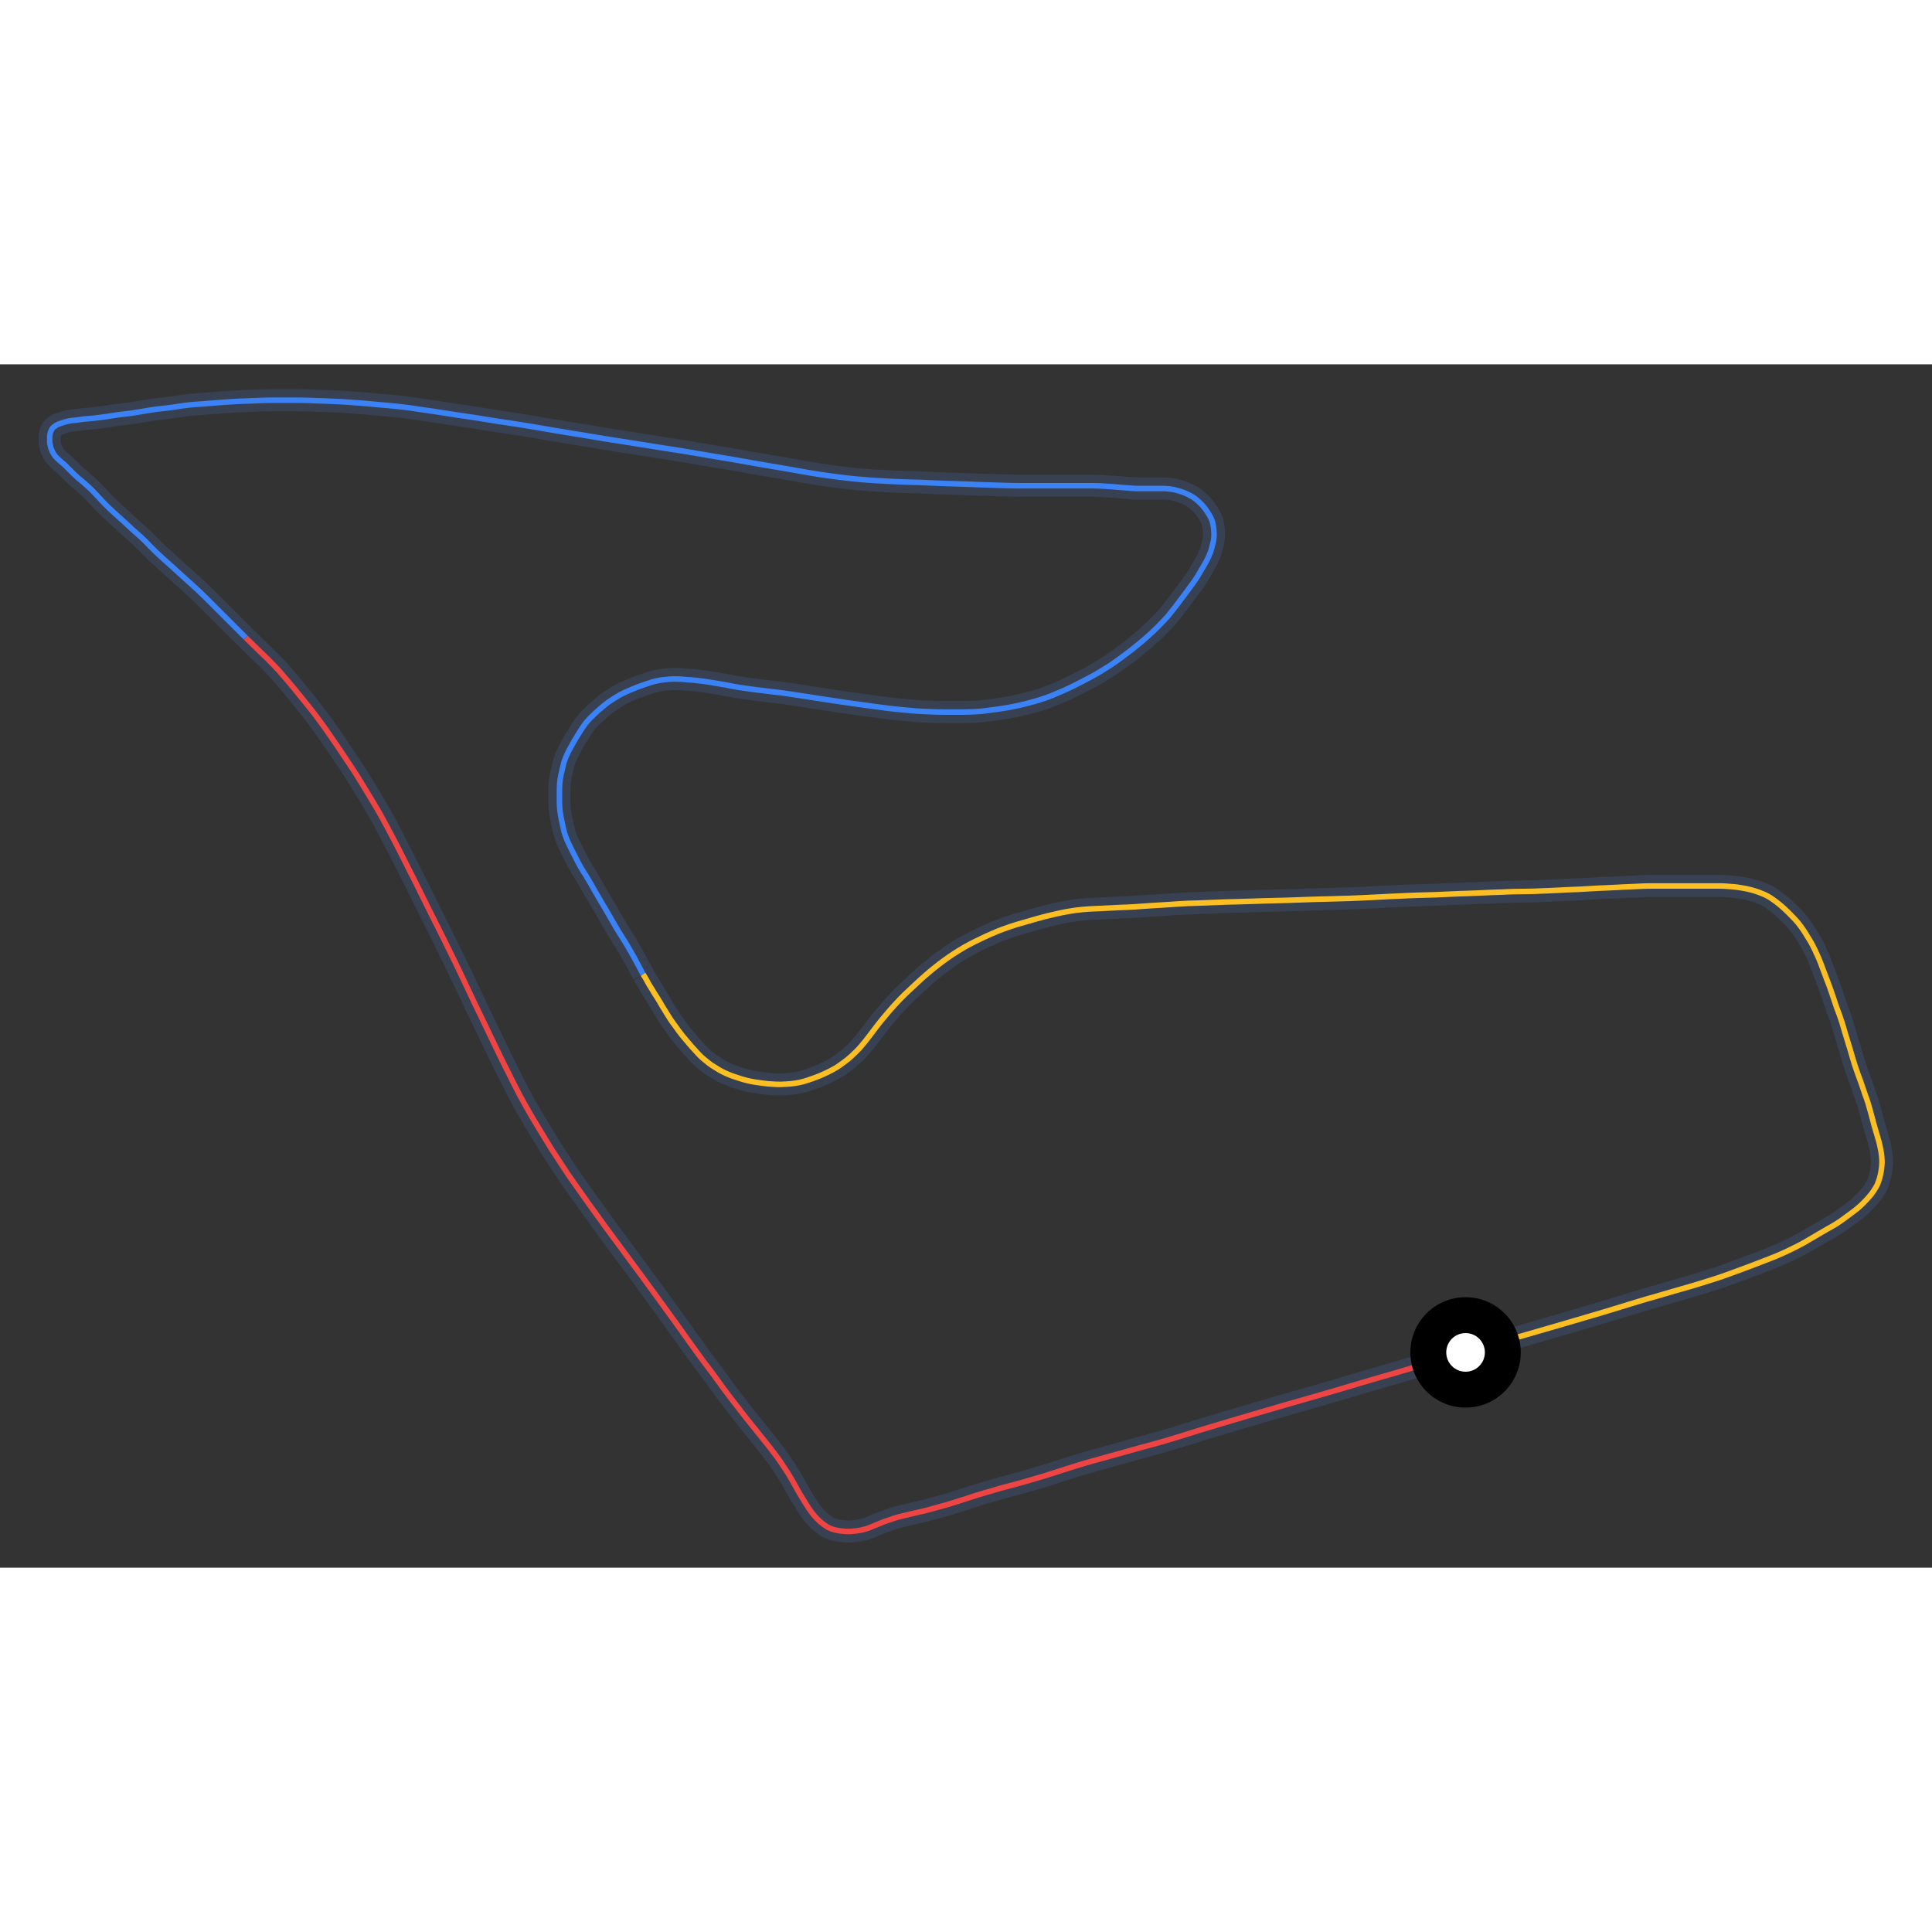 <svg id="minimap-svg" width="100" height="100" viewBox="0 0 700 436" xmlns="http://www.w3.org/2000/svg"><rect x="0" y="0" width="700" height="436" fill="#333333" stroke="none"/><path d="M 531,358 C 528.5,358.8 526.0,359.5 523.3,360.2 C 523.3,360.2 520.7,361.0 515.5,362.5 C 515.5,362.5 510.3,364.0 504.7,365.7 C 504.7,365.7 499.0,367.3 493.3,369.0 C 493.3,369.0 487.7,370.7 481.5,372.5 C 481.5,372.5 475.3,374.3 469.3,376.0 C 469.3,376.0 463.3,377.7 457.2,379.5 C 457.2,379.5 451.0,381.3 445.3,383.0 C 445.3,383.0 439.7,384.7 434.3,386.3 C 434.3,386.3 429.0,388.0 424.0,389.5 C 424.0,389.5 419.0,391.0 414.0,392.3 C 414.0,392.3 409.0,393.7 404.3,395.0 C 404.3,395.0 399.7,396.3 395.3,397.5 C 395.3,397.5 391.0,398.7 387.0,400.0 C 387.0,400.0 383.0,401.3 379.2,402.5 C 379.2,402.5 375.3,403.7 371.8,404.7 C 371.8,404.7 368.3,405.7 365.2,406.5 C 365.2,406.5 362.0,407.3 359.2,408.2 C 359.2,408.2 356.3,409.0 353.7,409.8 C 353.7,409.8 351.0,410.7 348.5,411.5 C 348.5,411.5 346.0,412.3 343.7,413.0 C 343.7,413.0 341.3,413.7 339.0,414.3 C 339.0,414.3 336.7,415.0 334.5,415.5 C 334.5,415.5 332.3,416.0 330.2,416.5 C 330.2,416.5 328.0,417.0 326.0,417.5 C 326.0,417.5 324.0,418.0 322.2,418.7 C 322.2,418.7 320.3,419.3 318.7,420.0 C 318.7,420.0 317.0,420.7 315.5,421.3 C 315.5,421.3 314.0,422.0 312.3,422.3 C 312.3,422.3 310.7,422.7 309.0,422.8 C 309.0,422.8 307.3,423.0 305.7,422.8 C 305.7,422.8 304.0,422.7 302.5,422.3 C 302.5,422.3 301.0,422.0 299.7,421.2 C 299.7,421.2 298.3,420.3 297.0,419.2 C 297.0,419.2 295.7,418.0 294.5,416.5 C 294.5,416.5 293.3,415.0 292.2,413.2 C 292.2,413.2 291.0,411.3 289.8,409.3 C 289.8,409.3 288.7,407.3 287.5,405.2 C 287.5,405.2 286.3,403.0 285.0,401.0 C 285.0,401.0 283.7,399.0 282.2,396.8 C 282.2,396.8 280.7,394.7 278.8,392.3 C 278.8,392.3 277.0,390.0 274.8,387.3 C 274.8,387.3 272.7,384.7 270.3,381.7 C 270.3,381.7 268.0,378.7 265.5,375.5 C 265.5,375.5 263.0,372.3 260.5,368.8 C 260.5,368.8 258.0,365.3 255.3,361.8 C 255.3,361.8 252.7,358.3 250.0,354.5 C 250.0,354.5 247.3,350.7 244.5,346.8 C 244.5,346.8 241.7,343.0 238.7,338.8 C 238.7,338.8 235.7,334.7 232.5,330.3 C 232.5,330.3 229.3,326.0 226.0,321.5 C 226.0,321.5 222.7,317.0 219.5,312.7 C 219.5,312.7 216.3,308.3 213.0,303.7 C 213.0,303.7 209.7,299.0 206.3,294.2 C 206.3,294.2 203.0,289.3 199.8,284.3 C 199.8,284.3 196.7,279.3 193.7,274.3 C 193.7,274.3 190.7,269.3 188.0,264.2 C 188.0,264.2 185.3,259.0 182.7,253.7 C 182.7,253.7 180.0,248.3 177.5,243.0 C 177.5,243.0 175.0,237.7 172.3,232.2 C 172.3,232.2 169.7,226.7 167.0,221.0 C 167.0,221.0 164.3,215.3 161.5,209.7 C 161.5,209.7 158.7,204.0 156.0,198.7 C 156.0,198.7 153.3,193.3 150.7,188.0 C 150.7,188.0 148.0,182.7 145.5,177.7 C 145.5,177.7 143.0,172.7 140.3,167.7 C 140.3,167.7 137.7,162.7 134.8,158.0 C 134.8,158.0 132.0,153.3 129.2,148.8 C 129.2,148.8 126.3,144.3 123.5,140.2 C 123.5,140.2 120.7,136.0 118.0,132.2 C 118.0,132.2 115.3,128.3 112.5,124.8 C 112.5,124.8 109.7,121.3 107.0,118.0 C 107.0,118.0 104.3,114.7 101.5,111.5 C 101.5,111.5 98.7,108.3 93.8,103.7 L 89,99" stroke="#374151" stroke-width="8" fill="none" vector-effect="non-scaling-stroke"/><path d="M 531,358 C 528.5,358.8 526.0,359.5 523.3,360.2 C 523.3,360.2 520.7,361.0 515.5,362.5 C 515.5,362.5 510.3,364.0 504.7,365.7 C 504.7,365.7 499.0,367.3 493.3,369.0 C 493.3,369.0 487.7,370.7 481.5,372.5 C 481.5,372.5 475.3,374.3 469.3,376.0 C 469.3,376.0 463.3,377.7 457.2,379.5 C 457.2,379.5 451.0,381.3 445.3,383.0 C 445.3,383.0 439.7,384.7 434.3,386.3 C 434.3,386.3 429.0,388.0 424.0,389.5 C 424.0,389.5 419.0,391.0 414.0,392.3 C 414.0,392.3 409.0,393.7 404.3,395.0 C 404.3,395.0 399.7,396.3 395.3,397.5 C 395.3,397.5 391.0,398.7 387.0,400.0 C 387.0,400.0 383.0,401.3 379.2,402.5 C 379.2,402.5 375.3,403.7 371.8,404.7 C 371.8,404.7 368.3,405.7 365.2,406.5 C 365.2,406.5 362.0,407.3 359.2,408.2 C 359.2,408.2 356.3,409.0 353.7,409.8 C 353.7,409.8 351.0,410.7 348.5,411.5 C 348.5,411.5 346.0,412.3 343.7,413.0 C 343.7,413.0 341.3,413.7 339.0,414.3 C 339.0,414.3 336.7,415.0 334.5,415.5 C 334.5,415.5 332.3,416.0 330.2,416.5 C 330.2,416.5 328.0,417.0 326.0,417.5 C 326.0,417.5 324.0,418.0 322.2,418.7 C 322.2,418.7 320.3,419.3 318.7,420.0 C 318.7,420.0 317.0,420.7 315.5,421.3 C 315.5,421.3 314.0,422.0 312.3,422.3 C 312.3,422.3 310.7,422.7 309.0,422.8 C 309.0,422.8 307.3,423.0 305.7,422.8 C 305.7,422.8 304.0,422.7 302.5,422.3 C 302.5,422.3 301.0,422.0 299.7,421.2 C 299.7,421.2 298.3,420.3 297.0,419.2 C 297.0,419.2 295.7,418.0 294.5,416.5 C 294.5,416.5 293.3,415.0 292.2,413.2 C 292.2,413.2 291.0,411.3 289.8,409.3 C 289.8,409.3 288.7,407.3 287.5,405.2 C 287.5,405.2 286.3,403.0 285.0,401.0 C 285.0,401.0 283.7,399.0 282.2,396.8 C 282.2,396.8 280.7,394.7 278.8,392.3 C 278.8,392.3 277.0,390.0 274.8,387.3 C 274.8,387.3 272.7,384.7 270.3,381.7 C 270.3,381.7 268.0,378.7 265.5,375.5 C 265.5,375.5 263.0,372.3 260.5,368.8 C 260.5,368.8 258.0,365.3 255.3,361.8 C 255.3,361.8 252.7,358.3 250.0,354.5 C 250.0,354.5 247.3,350.7 244.5,346.8 C 244.5,346.8 241.7,343.0 238.7,338.8 C 238.7,338.8 235.7,334.7 232.5,330.3 C 232.5,330.3 229.3,326.0 226.0,321.5 C 226.0,321.5 222.7,317.0 219.5,312.7 C 219.5,312.7 216.3,308.3 213.0,303.7 C 213.0,303.7 209.7,299.0 206.3,294.2 C 206.3,294.2 203.0,289.3 199.8,284.3 C 199.8,284.3 196.7,279.3 193.7,274.3 C 193.7,274.3 190.7,269.3 188.0,264.2 C 188.0,264.2 185.3,259.0 182.7,253.7 C 182.7,253.7 180.0,248.3 177.5,243.0 C 177.5,243.0 175.0,237.7 172.3,232.2 C 172.3,232.2 169.7,226.7 167.0,221.0 C 167.0,221.0 164.3,215.3 161.5,209.7 C 161.5,209.7 158.7,204.0 156.0,198.7 C 156.0,198.7 153.3,193.3 150.7,188.0 C 150.7,188.0 148.0,182.7 145.5,177.7 C 145.5,177.7 143.0,172.7 140.3,167.7 C 140.3,167.7 137.7,162.7 134.8,158.0 C 134.8,158.0 132.0,153.3 129.2,148.8 C 129.2,148.8 126.3,144.3 123.5,140.2 C 123.5,140.2 120.7,136.0 118.0,132.2 C 118.0,132.2 115.3,128.3 112.5,124.8 C 112.5,124.8 109.7,121.3 107.0,118.0 C 107.0,118.0 104.3,114.7 101.5,111.5 C 101.5,111.5 98.7,108.3 93.8,103.7 L 89,99" stroke="#EF4444" stroke-width="2" fill="none" vector-effect="non-scaling-stroke"/><path d="M 89,99 C 87.5,97.5 86.0,96.0 84.7,94.7 C 84.7,94.7 83.3,93.3 80.5,90.5 C 80.5,90.5 77.7,87.7 75.0,85.0 C 75.0,85.0 72.3,82.3 69.5,79.8 C 69.5,79.8 66.7,77.3 64.2,75.0 C 64.2,75.0 61.7,72.7 59.2,70.5 C 59.2,70.5 56.7,68.3 54.3,65.8 C 54.3,65.8 52.0,63.3 49.5,61.2 C 49.5,61.2 47.0,59.0 44.7,56.8 C 44.7,56.8 42.3,54.7 40.3,52.8 C 40.3,52.8 38.3,51.0 36.7,49.2 C 36.7,49.2 35.0,47.3 33.5,45.8 C 33.5,45.8 32.0,44.3 30.8,43.3 C 30.8,43.3 29.7,42.3 28.7,41.5 C 28.7,41.5 27.7,40.7 26.8,39.8 C 26.8,39.8 26.0,39.0 25.2,38.2 C 25.2,38.2 24.3,37.3 23.7,36.7 C 23.7,36.7 23.0,36.0 22.3,35.5 C 22.3,35.5 21.7,35.0 21.0,34.3 C 21.0,34.3 20.3,33.7 19.8,33.0 C 19.8,33.0 19.3,32.3 19.0,31.7 C 19.0,31.7 18.7,31.0 18.5,30.5 C 18.5,30.5 18.3,30.0 18.2,29.3 C 18.2,29.3 18.0,28.7 18.0,28.0 C 18.0,28.0 18.0,27.3 18.0,26.5 C 18.0,26.5 18.0,25.7 18.2,25.0 C 18.2,25.0 18.3,24.3 18.7,23.7 C 18.7,23.7 19.0,23.0 19.5,22.7 C 19.5,22.7 20.0,22.3 20.5,22.0 C 20.5,22.0 21.0,21.7 21.7,21.5 C 21.7,21.5 22.3,21.3 23.2,21.0 C 23.2,21.0 24.0,20.7 25.2,20.5 C 25.2,20.5 26.3,20.3 27.7,20.2 C 27.7,20.2 29.0,20.0 30.7,19.8 C 30.7,19.8 32.3,19.7 34.2,19.5 C 34.2,19.5 36.0,19.3 38.2,19.0 C 38.2,19.0 40.3,18.7 42.7,18.3 C 42.7,18.3 45.0,18.0 47.7,17.7 C 47.7,17.7 50.3,17.3 53.2,16.8 C 53.2,16.8 56.0,16.3 59.0,16.0 C 59.0,16.0 62.0,15.7 65.0,15.2 C 65.0,15.2 68.0,14.7 71.2,14.5 C 71.2,14.5 74.3,14.3 77.8,14.0 C 77.8,14.0 81.3,13.7 84.8,13.5 C 84.8,13.5 88.3,13.3 92.0,13.2 C 92.0,13.2 95.7,13.0 99.3,13.0 C 99.3,13.0 103.0,13.0 107.0,13.0 C 107.0,13.0 111.0,13.0 114.8,13.2 C 114.8,13.2 118.7,13.3 122.5,13.5 C 122.5,13.5 126.3,13.7 130.2,14.0 C 130.2,14.0 134.0,14.3 138.0,14.7 C 138.0,14.7 142.0,15.0 146.2,15.5 C 146.2,15.5 150.3,16.0 154.7,16.7 C 154.7,16.7 159.0,17.3 163.3,18.0 C 163.3,18.0 167.7,18.7 172.0,19.3 C 172.0,19.3 176.3,20.0 180.7,20.7 C 180.7,20.7 185.0,21.3 189.3,22.0 C 189.3,22.0 193.7,22.7 198.2,23.5 C 198.2,23.5 202.7,24.3 207.2,25.0 C 207.2,25.0 211.7,25.7 216.3,26.5 C 216.3,26.5 221.0,27.3 225.7,28.0 C 225.7,28.0 230.3,28.7 235.2,29.5 C 235.2,29.5 240.0,30.3 244.7,31.0 C 244.7,31.0 249.3,31.7 253.8,32.5 C 253.8,32.5 258.3,33.3 262.7,34.0 C 262.7,34.0 267.0,34.7 271.3,35.5 C 271.3,35.5 275.7,36.3 280.0,37.0 C 280.0,37.0 284.3,37.7 288.7,38.5 C 288.7,38.5 293.0,39.3 297.7,40.0 C 297.7,40.0 302.3,40.7 306.7,41.2 C 306.7,41.2 311.0,41.7 315.5,42.0 C 315.5,42.0 320.0,42.3 324.3,42.5 C 324.3,42.5 328.7,42.7 333.5,42.8 C 333.5,42.8 338.3,43.0 343.0,43.2 C 343.0,43.2 347.7,43.3 352.2,43.5 C 352.2,43.5 356.7,43.7 361.2,43.8 C 361.2,43.8 365.7,44.0 369.8,44.0 C 369.8,44.0 374.0,44.0 377.8,44.0 C 377.8,44.0 381.7,44.0 384.8,44.0 C 384.8,44.0 388.0,44.0 390.8,44.0 C 390.8,44.0 393.7,44.0 396.2,44.0 C 396.2,44.0 398.7,44.0 400.8,44.2 C 400.8,44.2 403.0,44.3 405.0,44.5 C 405.0,44.5 407.0,44.7 408.8,44.8 C 408.8,44.8 410.7,45.0 412.3,45.0 C 412.3,45.0 414.0,45.0 415.5,45.0 C 415.5,45.0 417.0,45.0 418.5,45.0 C 418.5,45.0 420.0,45.0 421.3,45.0 C 421.3,45.0 422.7,45.0 424.0,45.2 C 424.0,45.2 425.3,45.3 426.5,45.7 C 426.5,45.7 427.7,46.0 429.0,46.5 C 429.0,46.5 430.3,47.0 431.5,47.7 C 431.5,47.7 432.7,48.3 433.8,49.3 C 433.8,49.3 435.0,50.3 436.0,51.5 C 436.0,51.5 437.0,52.7 437.8,54.0 C 437.8,54.0 438.7,55.3 439.2,56.8 C 439.2,56.8 439.7,58.3 439.8,60.2 C 439.8,60.2 440.0,62.0 439.7,63.8 C 439.7,63.8 439.3,65.7 438.7,67.7 C 438.7,67.7 438.0,69.7 437.0,71.5 C 437.0,71.5 436.0,73.3 434.8,75.3 C 434.8,75.3 433.7,77.3 432.3,79.2 C 432.3,79.2 431.0,81.0 429.5,83.0 C 429.5,83.0 428.0,85.0 426.5,87.0 C 426.5,87.0 425.0,89.0 423.2,91.2 C 423.2,91.2 421.3,93.3 419.3,95.3 C 419.3,95.3 417.3,97.3 415.0,99.3 C 415.0,99.3 412.7,101.3 410.3,103.2 C 410.3,103.2 408.0,105.0 405.5,106.8 C 405.5,106.8 403.0,108.7 400.3,110.3 C 400.3,110.3 397.7,112.0 394.8,113.5 C 394.8,113.5 392.0,115.0 389.0,116.5 C 389.0,116.5 386.0,118.0 382.8,119.3 C 382.8,119.3 379.7,120.7 376.3,121.7 C 376.3,121.7 373.0,122.7 369.5,123.5 C 369.5,123.5 366.0,124.3 362.5,124.8 C 362.5,124.8 359.0,125.3 355.7,125.7 C 355.7,125.7 352.3,126.0 349.0,126.0 C 349.0,126.0 345.7,126.0 342.3,126.0 C 342.3,126.0 339.0,126.0 335.5,125.8 C 335.5,125.8 332.0,125.7 328.3,125.3 C 328.3,125.3 324.7,125.0 320.8,124.5 C 320.8,124.5 317.0,124.0 313.3,123.5 C 313.3,123.5 309.7,123.0 306.2,122.5 C 306.2,122.5 302.7,122.0 299.5,121.5 C 299.5,121.5 296.3,121.0 293.0,120.5 C 293.0,120.5 289.7,120.0 286.5,119.5 C 286.5,119.5 283.3,119.0 280.3,118.7 C 280.3,118.7 277.3,118.3 274.7,118.0 C 274.7,118.0 272.0,117.7 269.5,117.3 C 269.5,117.3 267.0,117.0 264.7,116.5 C 264.7,116.5 262.3,116.0 260.2,115.7 C 260.2,115.7 258.0,115.3 256.0,115.0 C 256.0,115.0 254.0,114.7 252.0,114.5 C 252.0,114.5 250.0,114.3 248.2,114.2 C 248.2,114.2 246.3,114.0 244.7,114.0 C 244.7,114.0 243.0,114.0 241.3,114.2 C 241.3,114.2 239.7,114.3 238.0,114.7 C 238.0,114.7 236.3,115.0 234.5,115.7 C 234.5,115.7 232.7,116.3 230.8,117.0 C 230.8,117.0 229.0,117.7 227.2,118.5 C 227.2,118.5 225.3,119.3 223.7,120.3 C 223.7,120.3 222.0,121.3 220.3,122.5 C 220.3,122.5 218.7,123.7 217.0,125.2 C 217.0,125.2 215.3,126.7 213.8,128.2 C 213.8,128.2 212.3,129.7 211.0,131.7 C 211.0,131.7 209.7,133.7 208.5,135.7 C 208.5,135.7 207.3,137.7 206.2,139.8 C 206.2,139.8 205.0,142.0 204.3,144.3 C 204.3,144.3 203.7,146.7 203.2,149.0 C 203.2,149.0 202.7,151.3 202.7,153.8 C 202.7,153.8 202.7,156.3 202.7,158.8 C 202.7,158.8 202.7,161.3 203.2,163.8 C 203.2,163.8 203.7,166.3 204.3,169.0 C 204.3,169.0 205.0,171.7 206.2,174.0 C 206.2,174.0 207.3,176.3 208.7,179.0 C 208.7,179.0 210.0,181.7 211.5,184.0 C 211.5,184.0 213.0,186.3 214.5,189.0 C 214.5,189.0 216.0,191.7 217.5,194.2 C 217.5,194.2 219.0,196.7 220.5,199.3 C 220.5,199.3 222.0,202.0 223.5,204.5 C 223.5,204.5 225.0,207.0 226.5,209.3 C 226.5,209.3 228.0,211.7 230.5,216.3 L 233,221" stroke="#374151" stroke-width="8" fill="none" vector-effect="non-scaling-stroke"/><path d="M 89,99 C 87.5,97.5 86.0,96.0 84.7,94.7 C 84.7,94.7 83.3,93.3 80.5,90.5 C 80.5,90.5 77.7,87.7 75.0,85.0 C 75.0,85.0 72.3,82.3 69.5,79.8 C 69.5,79.8 66.7,77.3 64.2,75.0 C 64.2,75.0 61.7,72.7 59.2,70.5 C 59.2,70.5 56.7,68.3 54.3,65.8 C 54.3,65.8 52.0,63.3 49.5,61.2 C 49.5,61.2 47.0,59.0 44.7,56.8 C 44.7,56.8 42.3,54.7 40.3,52.8 C 40.3,52.8 38.3,51.0 36.7,49.2 C 36.7,49.2 35.0,47.3 33.5,45.8 C 33.5,45.8 32.0,44.3 30.8,43.3 C 30.8,43.3 29.7,42.3 28.7,41.5 C 28.7,41.5 27.7,40.7 26.8,39.8 C 26.8,39.8 26.0,39.0 25.2,38.2 C 25.2,38.2 24.3,37.3 23.7,36.7 C 23.7,36.7 23.0,36.0 22.3,35.5 C 22.3,35.5 21.7,35.0 21.0,34.3 C 21.0,34.3 20.3,33.7 19.8,33.0 C 19.8,33.0 19.3,32.3 19.0,31.7 C 19.0,31.7 18.7,31.0 18.5,30.5 C 18.5,30.5 18.3,30.0 18.2,29.3 C 18.2,29.3 18.0,28.7 18.0,28.0 C 18.0,28.0 18.0,27.3 18.0,26.5 C 18.0,26.5 18.0,25.7 18.2,25.0 C 18.2,25.0 18.3,24.3 18.7,23.7 C 18.7,23.7 19.0,23.0 19.5,22.7 C 19.5,22.7 20.0,22.3 20.5,22.0 C 20.5,22.0 21.0,21.7 21.7,21.5 C 21.7,21.5 22.3,21.3 23.2,21.0 C 23.2,21.0 24.0,20.7 25.2,20.5 C 25.2,20.5 26.3,20.3 27.7,20.2 C 27.7,20.2 29.0,20.0 30.7,19.8 C 30.7,19.8 32.3,19.7 34.2,19.5 C 34.2,19.5 36.0,19.3 38.2,19.0 C 38.2,19.0 40.3,18.7 42.7,18.3 C 42.7,18.3 45.0,18.0 47.7,17.7 C 47.7,17.7 50.3,17.3 53.2,16.8 C 53.2,16.8 56.0,16.3 59.0,16.0 C 59.0,16.0 62.0,15.7 65.0,15.2 C 65.0,15.2 68.0,14.7 71.2,14.5 C 71.2,14.5 74.3,14.3 77.8,14.0 C 77.8,14.0 81.3,13.7 84.8,13.5 C 84.8,13.5 88.3,13.3 92.0,13.2 C 92.0,13.2 95.7,13.0 99.3,13.0 C 99.3,13.0 103.0,13.0 107.0,13.0 C 107.0,13.0 111.0,13.0 114.8,13.2 C 114.8,13.2 118.7,13.3 122.5,13.5 C 122.5,13.5 126.3,13.7 130.2,14.0 C 130.2,14.0 134.0,14.3 138.0,14.7 C 138.0,14.7 142.0,15.0 146.2,15.5 C 146.2,15.5 150.3,16.0 154.7,16.7 C 154.7,16.7 159.0,17.3 163.3,18.0 C 163.3,18.0 167.7,18.7 172.0,19.3 C 172.0,19.3 176.3,20.0 180.7,20.7 C 180.7,20.7 185.0,21.3 189.3,22.0 C 189.3,22.0 193.7,22.7 198.2,23.5 C 198.2,23.5 202.7,24.3 207.2,25.0 C 207.2,25.0 211.7,25.7 216.3,26.5 C 216.3,26.5 221.0,27.3 225.7,28.0 C 225.7,28.0 230.3,28.7 235.2,29.5 C 235.2,29.5 240.0,30.3 244.7,31.0 C 244.7,31.0 249.3,31.7 253.8,32.5 C 253.8,32.5 258.3,33.3 262.7,34.0 C 262.7,34.0 267.0,34.7 271.3,35.5 C 271.3,35.5 275.7,36.3 280.0,37.0 C 280.0,37.0 284.3,37.7 288.7,38.5 C 288.7,38.5 293.0,39.3 297.7,40.0 C 297.7,40.0 302.3,40.7 306.7,41.2 C 306.7,41.2 311.0,41.7 315.5,42.0 C 315.5,42.0 320.0,42.3 324.3,42.5 C 324.3,42.5 328.7,42.7 333.5,42.8 C 333.5,42.8 338.3,43.0 343.0,43.2 C 343.0,43.2 347.7,43.3 352.2,43.5 C 352.2,43.5 356.7,43.7 361.2,43.8 C 361.2,43.8 365.7,44.0 369.8,44.0 C 369.8,44.0 374.0,44.0 377.8,44.0 C 377.8,44.0 381.7,44.0 384.8,44.0 C 384.8,44.0 388.0,44.0 390.8,44.0 C 390.8,44.0 393.7,44.0 396.2,44.0 C 396.2,44.0 398.7,44.0 400.8,44.2 C 400.8,44.2 403.0,44.3 405.0,44.5 C 405.0,44.5 407.0,44.7 408.8,44.8 C 408.8,44.8 410.7,45.0 412.3,45.0 C 412.3,45.0 414.0,45.0 415.5,45.0 C 415.5,45.0 417.0,45.0 418.5,45.0 C 418.5,45.0 420.0,45.0 421.3,45.0 C 421.3,45.0 422.7,45.0 424.0,45.2 C 424.0,45.2 425.3,45.3 426.5,45.7 C 426.5,45.7 427.7,46.0 429.0,46.5 C 429.0,46.5 430.3,47.0 431.5,47.7 C 431.5,47.7 432.7,48.3 433.8,49.3 C 433.8,49.3 435.0,50.3 436.0,51.5 C 436.0,51.5 437.0,52.7 437.8,54.0 C 437.8,54.0 438.7,55.3 439.2,56.8 C 439.2,56.8 439.7,58.3 439.8,60.2 C 439.8,60.2 440.0,62.0 439.7,63.8 C 439.7,63.8 439.3,65.7 438.7,67.7 C 438.7,67.7 438.0,69.7 437.0,71.5 C 437.0,71.5 436.0,73.3 434.8,75.3 C 434.8,75.3 433.7,77.3 432.3,79.2 C 432.3,79.2 431.0,81.0 429.5,83.0 C 429.5,83.0 428.0,85.0 426.5,87.0 C 426.5,87.0 425.0,89.0 423.2,91.2 C 423.2,91.2 421.3,93.3 419.3,95.3 C 419.3,95.3 417.3,97.3 415.0,99.3 C 415.0,99.3 412.7,101.3 410.3,103.2 C 410.3,103.2 408.0,105.0 405.5,106.8 C 405.5,106.8 403.0,108.7 400.3,110.3 C 400.3,110.3 397.7,112.0 394.8,113.5 C 394.8,113.5 392.0,115.0 389.0,116.5 C 389.0,116.5 386.0,118.0 382.8,119.3 C 382.8,119.3 379.7,120.7 376.3,121.7 C 376.3,121.7 373.0,122.7 369.5,123.5 C 369.5,123.5 366.0,124.3 362.5,124.8 C 362.5,124.8 359.0,125.3 355.7,125.7 C 355.7,125.7 352.3,126.0 349.0,126.0 C 349.0,126.0 345.7,126.0 342.3,126.0 C 342.3,126.0 339.0,126.0 335.5,125.8 C 335.5,125.8 332.0,125.7 328.3,125.3 C 328.3,125.3 324.7,125.0 320.8,124.5 C 320.8,124.5 317.0,124.0 313.3,123.5 C 313.3,123.5 309.7,123.0 306.2,122.5 C 306.2,122.5 302.7,122.0 299.5,121.5 C 299.5,121.5 296.3,121.0 293.0,120.5 C 293.0,120.5 289.7,120.0 286.5,119.5 C 286.5,119.5 283.3,119.0 280.3,118.7 C 280.3,118.7 277.3,118.3 274.7,118.0 C 274.7,118.0 272.0,117.7 269.5,117.3 C 269.5,117.3 267.0,117.0 264.7,116.5 C 264.7,116.5 262.3,116.0 260.2,115.7 C 260.2,115.7 258.0,115.3 256.0,115.0 C 256.0,115.0 254.0,114.7 252.0,114.5 C 252.0,114.5 250.0,114.3 248.2,114.2 C 248.2,114.2 246.3,114.0 244.7,114.0 C 244.7,114.0 243.0,114.0 241.3,114.2 C 241.3,114.2 239.7,114.3 238.0,114.7 C 238.0,114.7 236.3,115.0 234.5,115.7 C 234.5,115.7 232.7,116.3 230.8,117.0 C 230.8,117.0 229.0,117.7 227.2,118.5 C 227.2,118.5 225.3,119.3 223.7,120.3 C 223.7,120.3 222.0,121.3 220.3,122.5 C 220.3,122.5 218.7,123.7 217.0,125.2 C 217.0,125.2 215.3,126.7 213.8,128.2 C 213.8,128.2 212.3,129.7 211.0,131.7 C 211.0,131.7 209.7,133.7 208.5,135.7 C 208.5,135.7 207.3,137.7 206.2,139.8 C 206.2,139.8 205.0,142.0 204.3,144.3 C 204.3,144.3 203.7,146.7 203.2,149.0 C 203.2,149.0 202.7,151.3 202.7,153.8 C 202.7,153.8 202.7,156.3 202.7,158.8 C 202.7,158.8 202.7,161.3 203.2,163.8 C 203.2,163.8 203.7,166.3 204.3,169.0 C 204.3,169.0 205.0,171.7 206.2,174.0 C 206.2,174.0 207.3,176.3 208.7,179.0 C 208.7,179.0 210.0,181.7 211.5,184.0 C 211.5,184.0 213.0,186.3 214.5,189.0 C 214.5,189.0 216.0,191.7 217.5,194.2 C 217.5,194.2 219.0,196.7 220.5,199.3 C 220.5,199.3 222.0,202.0 223.5,204.5 C 223.5,204.5 225.0,207.0 226.5,209.3 C 226.5,209.3 228.0,211.7 230.5,216.3 L 233,221" stroke="#3B82F6" stroke-width="2" fill="none" vector-effect="non-scaling-stroke"/><path d="M 233,221 C 233.8,222.2 234.5,223.5 235.2,224.8 C 235.2,224.8 236.0,226.0 237.3,228.2 C 237.3,228.2 238.7,230.3 239.8,232.3 C 239.8,232.3 241.0,234.3 242.2,236.2 C 242.2,236.2 243.3,238.0 244.7,239.8 C 244.7,239.8 246.0,241.7 247.3,243.3 C 247.3,243.3 248.7,245.0 250.0,246.5 C 250.0,246.5 251.3,248.0 252.7,249.5 C 252.7,249.5 254.0,251.0 255.7,252.3 C 255.7,252.3 257.3,253.7 259.2,254.8 C 259.2,254.8 261.0,256.0 262.8,256.8 C 262.8,256.8 264.7,257.7 266.7,258.3 C 266.7,258.3 268.7,259.0 270.7,259.5 C 270.7,259.5 272.7,260.0 275.2,260.3 C 275.2,260.3 277.7,260.7 280.0,260.8 C 280.0,260.8 282.3,261.0 284.8,260.8 C 284.8,260.8 287.3,260.7 289.7,260.2 C 289.7,260.2 292.0,259.7 294.3,258.8 C 294.3,258.8 296.7,258.0 298.8,257.0 C 298.8,257.0 301.0,256.0 303.2,254.7 C 303.2,254.7 305.3,253.3 307.3,251.7 C 307.3,251.7 309.3,250.0 311.2,248.0 C 311.2,248.0 313.0,246.0 314.5,244.0 C 314.5,244.0 316.0,242.0 317.7,239.8 C 317.7,239.8 319.3,237.7 321.2,235.5 C 321.2,235.5 323.0,233.3 325.0,231.2 C 325.0,231.2 327.0,229.0 329.2,227.0 C 329.2,227.0 331.3,225.0 333.7,222.8 C 333.7,222.8 336.0,220.7 338.5,218.7 C 338.5,218.7 341.0,216.7 343.7,214.8 C 343.7,214.8 346.3,213.0 349.2,211.3 C 349.2,211.3 352.0,209.7 355.2,208.2 C 355.2,208.2 358.3,206.7 361.7,205.3 C 361.7,205.3 365.0,204.0 368.3,203.0 C 368.3,203.0 371.7,202.0 375.2,201.0 C 375.2,201.0 378.7,200.0 382.3,199.2 C 382.3,199.2 386.0,198.3 389.8,197.8 C 389.8,197.8 393.7,197.3 397.7,197.2 C 397.7,197.2 401.7,197.0 405.8,196.8 C 405.8,196.8 410.0,196.7 414.7,196.3 C 414.7,196.3 419.3,196.0 424.2,195.7 C 424.2,195.7 429.0,195.3 434.2,195.2 C 434.2,195.2 439.3,195.0 444.5,194.8 C 444.5,194.8 449.7,194.7 455.2,194.5 C 455.2,194.5 460.7,194.3 466.2,194.2 C 466.2,194.2 471.7,194.0 477.5,193.8 C 477.5,193.8 483.3,193.7 488.8,193.5 C 488.8,193.5 494.3,193.3 499.8,193.0 C 499.8,193.0 505.3,192.7 510.2,192.5 C 510.2,192.5 515.0,192.3 519.8,192.2 C 519.8,192.2 524.7,192.0 528.8,191.8 C 528.8,191.8 533.0,191.7 537.0,191.5 C 537.0,191.5 541.0,191.3 544.7,191.2 C 544.7,191.2 548.3,191.0 551.8,191.0 C 551.8,191.0 555.3,191.0 558.8,190.8 C 558.8,190.8 562.3,190.7 565.7,190.5 C 565.7,190.5 569.0,190.3 572.5,190.2 C 572.5,190.2 576.0,190.0 579.3,189.8 C 579.3,189.8 582.7,189.7 586.0,189.5 C 586.0,189.5 589.3,189.3 592.5,189.2 C 592.5,189.2 595.7,189.0 598.7,189.0 C 598.7,189.0 601.7,189.0 604.3,189.0 C 604.3,189.0 607.0,189.0 609.5,189.0 C 609.5,189.0 612.0,189.0 614.2,189.0 C 614.2,189.0 616.3,189.0 618.5,189.0 C 618.5,189.0 620.7,189.0 622.7,189.0 C 622.7,189.0 624.7,189.0 626.8,189.2 C 626.8,189.2 629.0,189.3 631.0,189.7 C 631.0,189.7 633.0,190.0 634.8,190.5 C 634.8,190.5 636.7,191.0 638.3,191.7 C 638.3,191.7 640.0,192.3 641.5,193.3 C 641.5,193.3 643.0,194.3 644.5,195.5 C 644.5,195.5 646.0,196.7 647.3,198.0 C 647.3,198.0 648.7,199.3 650.0,200.7 C 650.0,200.7 651.3,202.0 652.5,203.7 C 652.5,203.7 653.7,205.3 654.8,207.2 C 654.8,207.2 656.0,209.0 657.0,211.0 C 657.0,211.0 658.0,213.0 659.0,215.3 C 659.0,215.3 660.0,217.7 660.8,220.0 C 660.8,220.0 661.7,222.3 662.7,225.0 C 662.7,225.0 663.7,227.7 664.5,230.2 C 664.5,230.2 665.3,232.7 666.3,235.3 C 666.3,235.3 667.3,238.0 668.0,240.5 C 668.0,240.5 668.7,243.0 669.5,245.5 C 669.5,245.5 670.3,248.0 671.0,250.5 C 671.0,250.5 671.7,253.0 672.5,255.3 C 672.5,255.3 673.3,257.7 674.2,260.0 C 674.2,260.0 675.0,262.3 675.8,264.7 C 675.8,264.7 676.7,267.0 677.3,269.3 C 677.3,269.3 678.0,271.7 678.5,273.7 C 678.5,273.7 679.0,275.7 679.5,277.3 C 679.5,277.3 680.0,279.0 680.5,280.7 C 680.5,280.7 681.0,282.3 681.3,284.0 C 681.3,284.0 681.7,285.7 681.8,287.3 C 681.8,287.3 682.0,289.0 681.8,290.5 C 681.8,290.5 681.7,292.0 681.3,293.7 C 681.3,293.7 681.0,295.3 680.2,297.2 C 680.2,297.2 679.3,299.0 678.0,300.7 C 678.0,300.7 676.7,302.3 675.0,304.0 C 675.0,304.0 673.3,305.7 671.5,307.0 C 671.5,307.0 669.7,308.3 667.7,309.8 C 667.7,309.8 665.7,311.3 663.5,312.5 C 663.5,312.5 661.3,313.7 658.8,315.2 C 658.8,315.2 656.3,316.7 653.7,318.2 C 653.7,318.2 651.0,319.7 647.8,321.2 C 647.8,321.2 644.7,322.7 641.3,324.0 C 641.3,324.0 638.0,325.3 634.3,326.7 C 634.3,326.7 630.7,328.0 626.7,329.5 C 626.7,329.5 622.7,331.0 618.3,332.3 C 618.3,332.3 614.0,333.7 609.3,335.0 C 609.3,335.0 604.7,336.3 600.0,337.7 C 600.0,337.7 595.3,339.0 590.5,340.5 C 590.5,340.5 585.7,342.0 580.7,343.5 C 580.7,343.5 575.7,345.0 570.5,346.5 C 570.5,346.5 565.3,348.0 560.2,349.5 C 560.2,349.5 555.0,351.0 549.8,352.5 C 549.8,352.5 544.7,354.0 537.8,356.0 L 531,358" stroke="#374151" stroke-width="8" fill="none" vector-effect="non-scaling-stroke"/><path d="M 233,221 C 233.8,222.2 234.5,223.5 235.2,224.8 C 235.2,224.8 236.0,226.0 237.3,228.2 C 237.3,228.2 238.7,230.3 239.8,232.3 C 239.8,232.3 241.0,234.3 242.2,236.2 C 242.2,236.2 243.3,238.0 244.7,239.8 C 244.7,239.8 246.0,241.7 247.3,243.3 C 247.3,243.3 248.7,245.0 250.0,246.5 C 250.0,246.5 251.3,248.0 252.7,249.5 C 252.7,249.5 254.0,251.0 255.7,252.3 C 255.7,252.3 257.3,253.7 259.2,254.8 C 259.2,254.8 261.0,256.0 262.8,256.8 C 262.8,256.8 264.7,257.7 266.7,258.3 C 266.7,258.3 268.7,259.0 270.7,259.5 C 270.7,259.5 272.7,260.0 275.2,260.3 C 275.2,260.3 277.7,260.7 280.0,260.8 C 280.0,260.8 282.3,261.0 284.8,260.8 C 284.8,260.8 287.3,260.7 289.7,260.2 C 289.7,260.2 292.0,259.7 294.3,258.8 C 294.3,258.8 296.7,258.0 298.8,257.0 C 298.8,257.0 301.0,256.0 303.2,254.7 C 303.2,254.7 305.3,253.3 307.3,251.7 C 307.3,251.7 309.3,250.0 311.2,248.0 C 311.2,248.0 313.0,246.0 314.5,244.0 C 314.5,244.0 316.0,242.0 317.7,239.8 C 317.7,239.8 319.3,237.7 321.2,235.5 C 321.2,235.5 323.0,233.3 325.0,231.2 C 325.0,231.2 327.0,229.0 329.2,227.0 C 329.2,227.0 331.3,225.0 333.7,222.8 C 333.7,222.8 336.0,220.7 338.5,218.7 C 338.5,218.7 341.0,216.7 343.7,214.8 C 343.7,214.8 346.3,213.0 349.2,211.3 C 349.2,211.3 352.0,209.7 355.2,208.2 C 355.2,208.2 358.3,206.7 361.7,205.3 C 361.7,205.3 365.0,204.0 368.3,203.0 C 368.3,203.0 371.7,202.0 375.2,201.0 C 375.2,201.0 378.7,200.0 382.3,199.2 C 382.3,199.2 386.0,198.3 389.8,197.8 C 389.8,197.8 393.7,197.3 397.7,197.2 C 397.7,197.2 401.7,197.0 405.8,196.8 C 405.8,196.8 410.0,196.7 414.7,196.3 C 414.7,196.3 419.3,196.0 424.2,195.7 C 424.2,195.7 429.0,195.3 434.2,195.2 C 434.2,195.2 439.3,195.0 444.5,194.8 C 444.5,194.8 449.7,194.7 455.2,194.5 C 455.2,194.5 460.7,194.3 466.2,194.2 C 466.2,194.2 471.7,194.0 477.5,193.8 C 477.5,193.8 483.3,193.7 488.8,193.5 C 488.8,193.5 494.3,193.3 499.8,193.0 C 499.8,193.0 505.3,192.7 510.2,192.5 C 510.2,192.5 515.0,192.3 519.8,192.2 C 519.8,192.2 524.7,192.0 528.8,191.8 C 528.8,191.8 533.0,191.7 537.0,191.5 C 537.0,191.5 541.0,191.3 544.7,191.2 C 544.7,191.2 548.3,191.0 551.8,191.0 C 551.8,191.0 555.3,191.0 558.8,190.8 C 558.8,190.8 562.3,190.7 565.7,190.5 C 565.7,190.5 569.0,190.3 572.5,190.2 C 572.5,190.2 576.0,190.0 579.3,189.8 C 579.3,189.8 582.7,189.7 586.0,189.5 C 586.0,189.5 589.3,189.3 592.5,189.2 C 592.5,189.2 595.7,189.0 598.7,189.0 C 598.7,189.0 601.7,189.0 604.3,189.0 C 604.3,189.0 607.0,189.0 609.5,189.0 C 609.5,189.0 612.0,189.0 614.2,189.0 C 614.2,189.0 616.3,189.0 618.5,189.0 C 618.5,189.0 620.7,189.0 622.7,189.0 C 622.7,189.0 624.7,189.0 626.8,189.2 C 626.8,189.2 629.0,189.3 631.0,189.7 C 631.0,189.7 633.0,190.0 634.8,190.5 C 634.8,190.5 636.7,191.0 638.3,191.7 C 638.3,191.7 640.0,192.3 641.5,193.3 C 641.5,193.3 643.0,194.3 644.5,195.5 C 644.5,195.5 646.0,196.7 647.3,198.0 C 647.3,198.0 648.7,199.3 650.0,200.7 C 650.0,200.7 651.3,202.0 652.5,203.7 C 652.5,203.7 653.7,205.3 654.8,207.2 C 654.8,207.2 656.0,209.0 657.0,211.0 C 657.0,211.0 658.0,213.0 659.0,215.3 C 659.0,215.3 660.0,217.7 660.8,220.0 C 660.8,220.0 661.7,222.3 662.7,225.0 C 662.7,225.0 663.7,227.7 664.5,230.2 C 664.5,230.2 665.3,232.7 666.3,235.3 C 666.3,235.3 667.3,238.0 668.0,240.5 C 668.0,240.5 668.7,243.0 669.5,245.5 C 669.5,245.5 670.3,248.0 671.0,250.5 C 671.0,250.5 671.7,253.0 672.5,255.3 C 672.5,255.3 673.3,257.7 674.2,260.0 C 674.2,260.0 675.0,262.3 675.8,264.7 C 675.8,264.7 676.7,267.0 677.3,269.3 C 677.3,269.3 678.0,271.7 678.5,273.7 C 678.5,273.7 679.0,275.7 679.5,277.3 C 679.5,277.3 680.0,279.0 680.5,280.7 C 680.5,280.7 681.0,282.3 681.3,284.0 C 681.3,284.0 681.7,285.7 681.8,287.3 C 681.8,287.3 682.0,289.0 681.8,290.5 C 681.8,290.5 681.7,292.0 681.3,293.7 C 681.3,293.7 681.0,295.3 680.2,297.2 C 680.2,297.2 679.3,299.0 678.0,300.7 C 678.0,300.7 676.7,302.3 675.0,304.0 C 675.0,304.0 673.3,305.7 671.5,307.0 C 671.5,307.0 669.7,308.3 667.7,309.8 C 667.7,309.8 665.7,311.3 663.5,312.5 C 663.5,312.5 661.3,313.7 658.8,315.2 C 658.8,315.2 656.3,316.7 653.7,318.2 C 653.7,318.2 651.0,319.7 647.8,321.2 C 647.8,321.2 644.7,322.7 641.3,324.0 C 641.3,324.0 638.0,325.3 634.3,326.7 C 634.3,326.7 630.7,328.0 626.7,329.5 C 626.7,329.5 622.7,331.0 618.3,332.3 C 618.3,332.3 614.0,333.7 609.3,335.0 C 609.3,335.0 604.7,336.3 600.0,337.7 C 600.0,337.7 595.3,339.0 590.5,340.5 C 590.5,340.5 585.7,342.0 580.7,343.5 C 580.7,343.5 575.7,345.0 570.5,346.5 C 570.5,346.5 565.3,348.0 560.2,349.5 C 560.2,349.5 555.0,351.0 549.8,352.5 C 549.8,352.5 544.7,354.0 537.8,356.0 L 531,358" stroke="#FBBF24" stroke-width="2" fill="none" vector-effect="non-scaling-stroke"/>
    <g id="moving-circle-group">
        <circle cx="531" cy="358" r="20" fill="#000000" vector-effect="non-scaling-stroke"/>
        <circle cx="531" cy="358" r="7" fill="#FFFFFF" vector-effect="non-scaling-stroke"/>
    </g></svg>